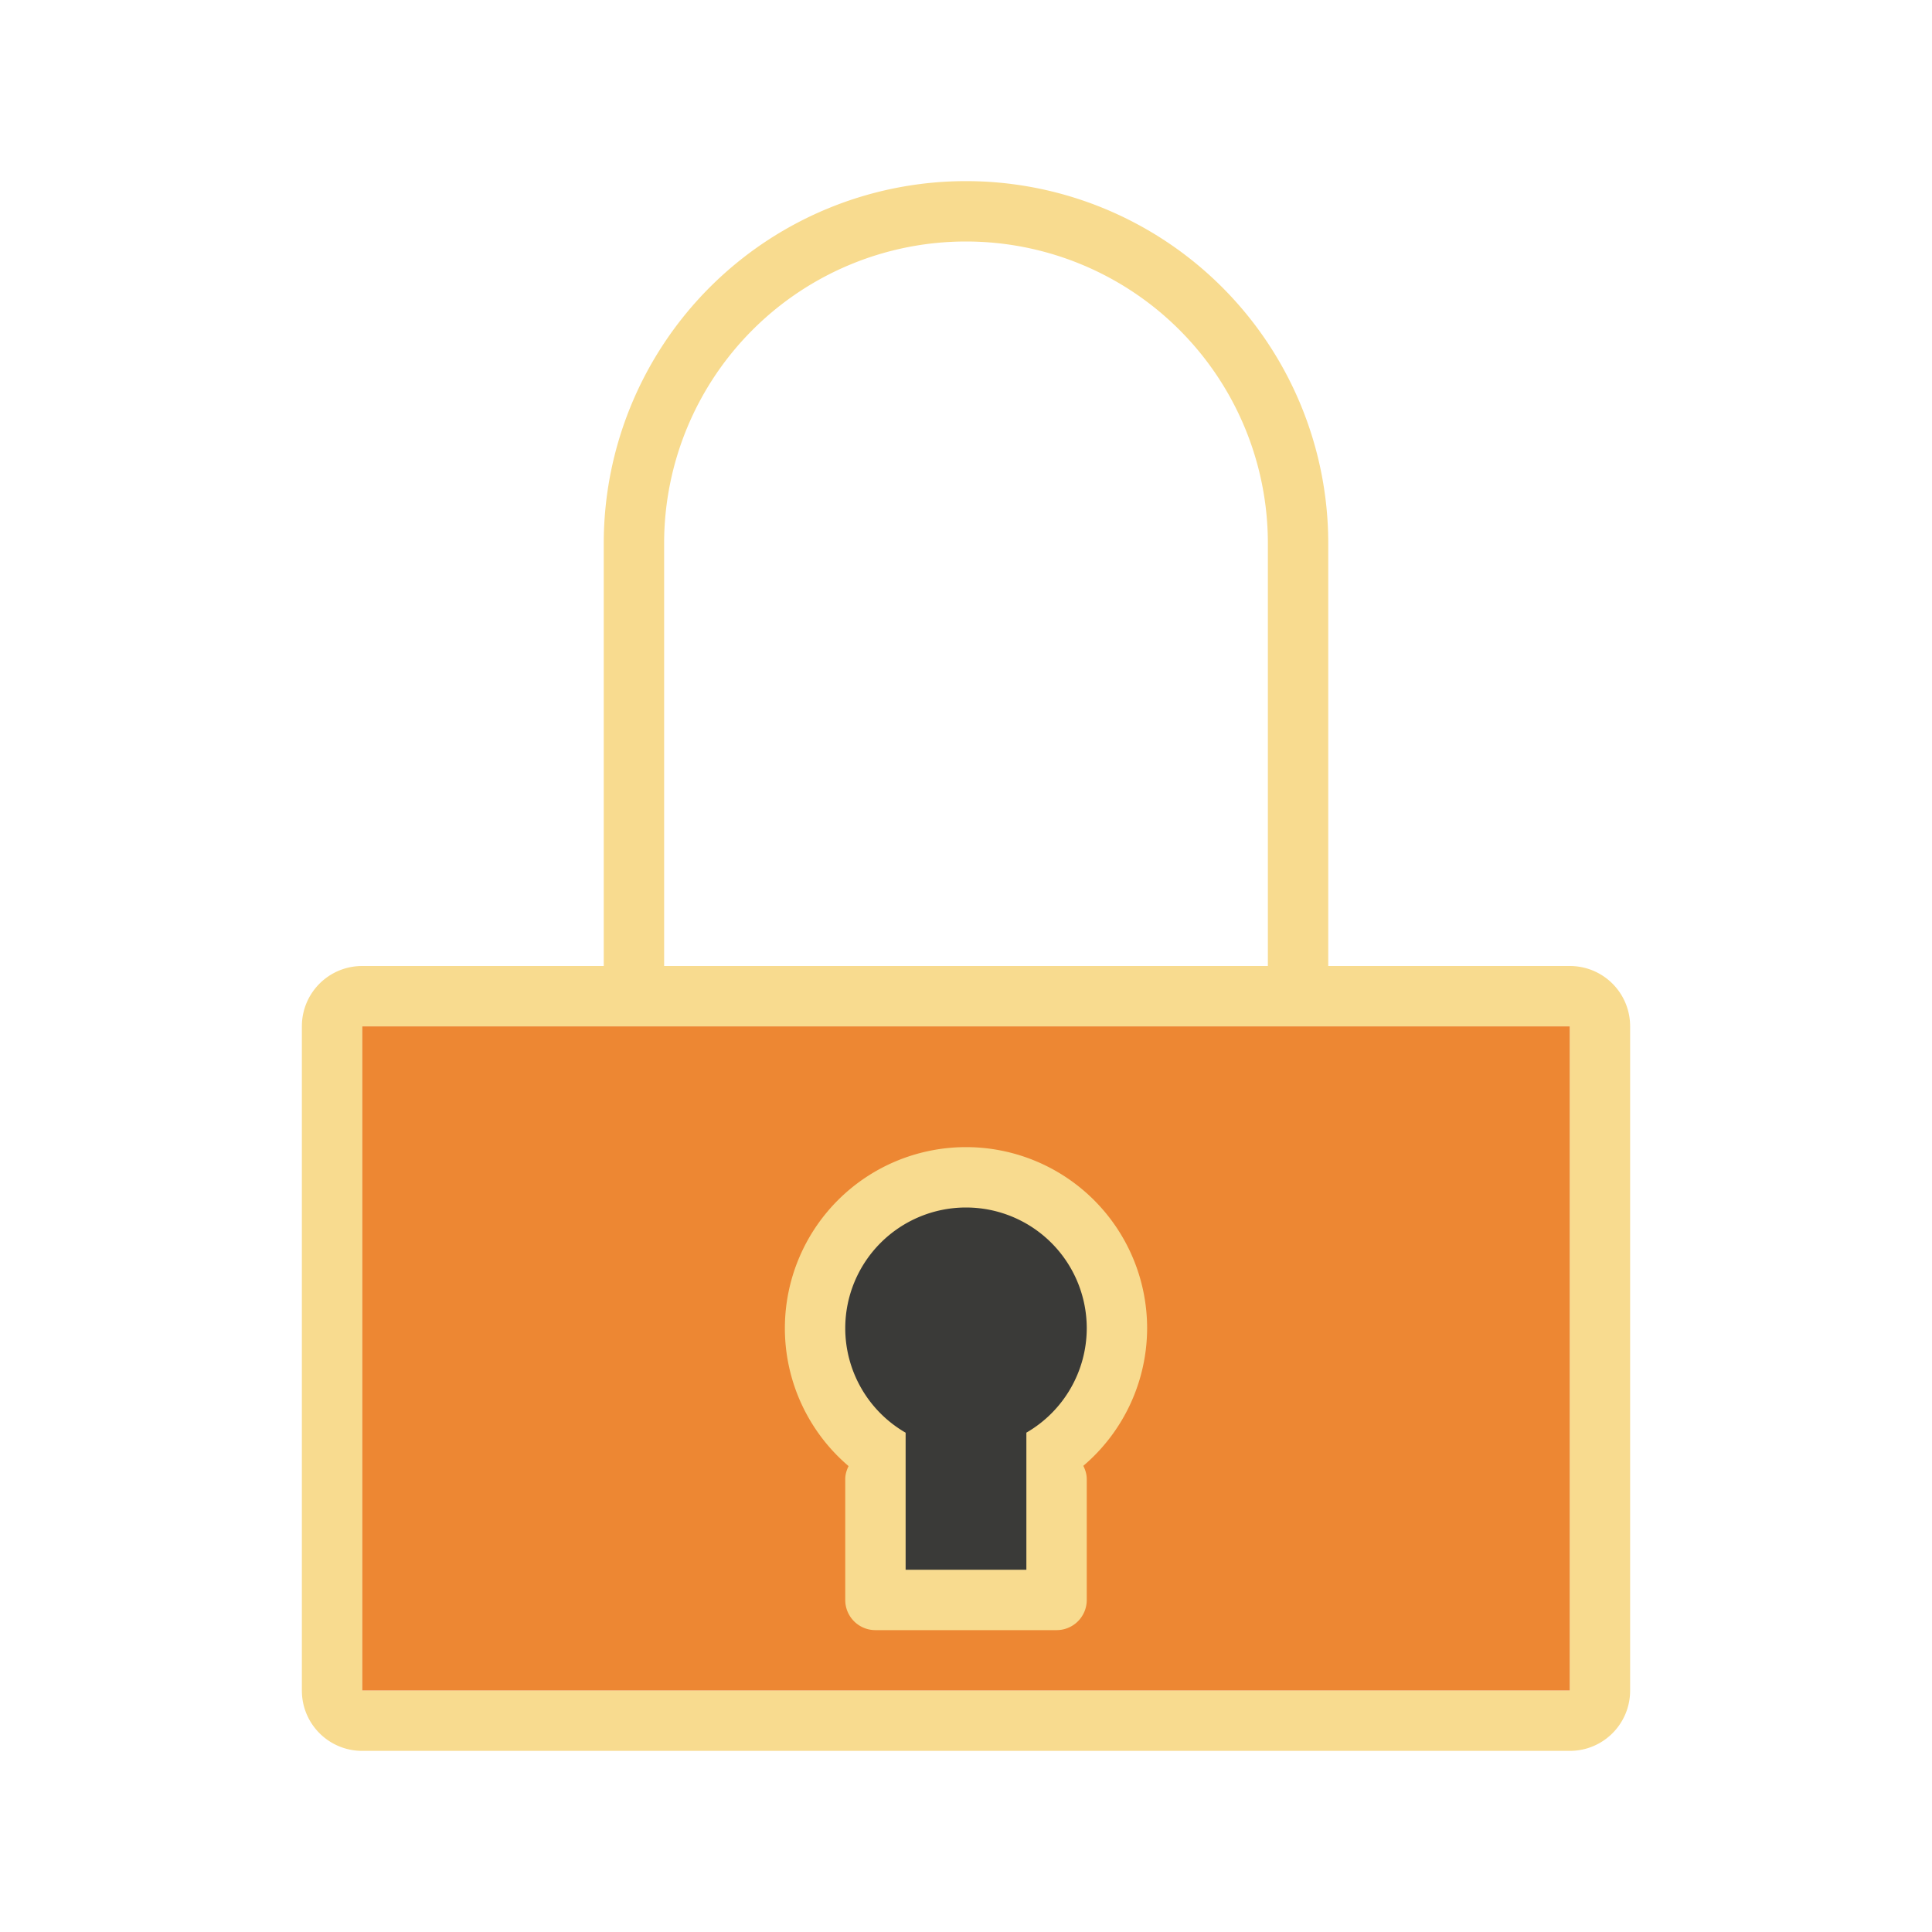 <svg viewBox="0 0 32 32" xmlns="http://www.w3.org/2000/svg"><path d="m16 3a6 6 0 0 0 -6 6v7h-4c-.554 0-1 .446-1 1v11c0 .554.446 1 1 1h20c.554 0 1-.446 1-1v-11c0-.554-.446-1-1-1h-4v-7a6 6 0 0 0 -6-6zm0 1a5 5 0 0 1 5 5v7h-10v-7a5 5 0 0 1 5-5zm-10 13h1 18 1v1 9 1h-1-18-1v-1-9z" fill="#f8db8f"/><path d="m6 17h20v11h-20z" fill="#ed8733"/><path d="m16 19a3 3 0 0 0 -3 3 3 3 0 0 0 1.055 2.283c-.032.066-.055.138-.055.217v2c0 .277.223.5.5.5h3c.277 0 .5-.223.5-.5v-2c0-.08-.023-.154-.057-.221a3 3 0 0 0 1.057-2.279 3 3 0 0 0 -3-3z" fill="#f8db8f"/><path d="m16 20a2 2 0 0 0 -2 2 2 2 0 0 0 1 1.73v2.27h2v-2.271a2 2 0 0 0 1-1.729 2 2 0 0 0 -2-2z" fill="#3a3a38"/></svg>